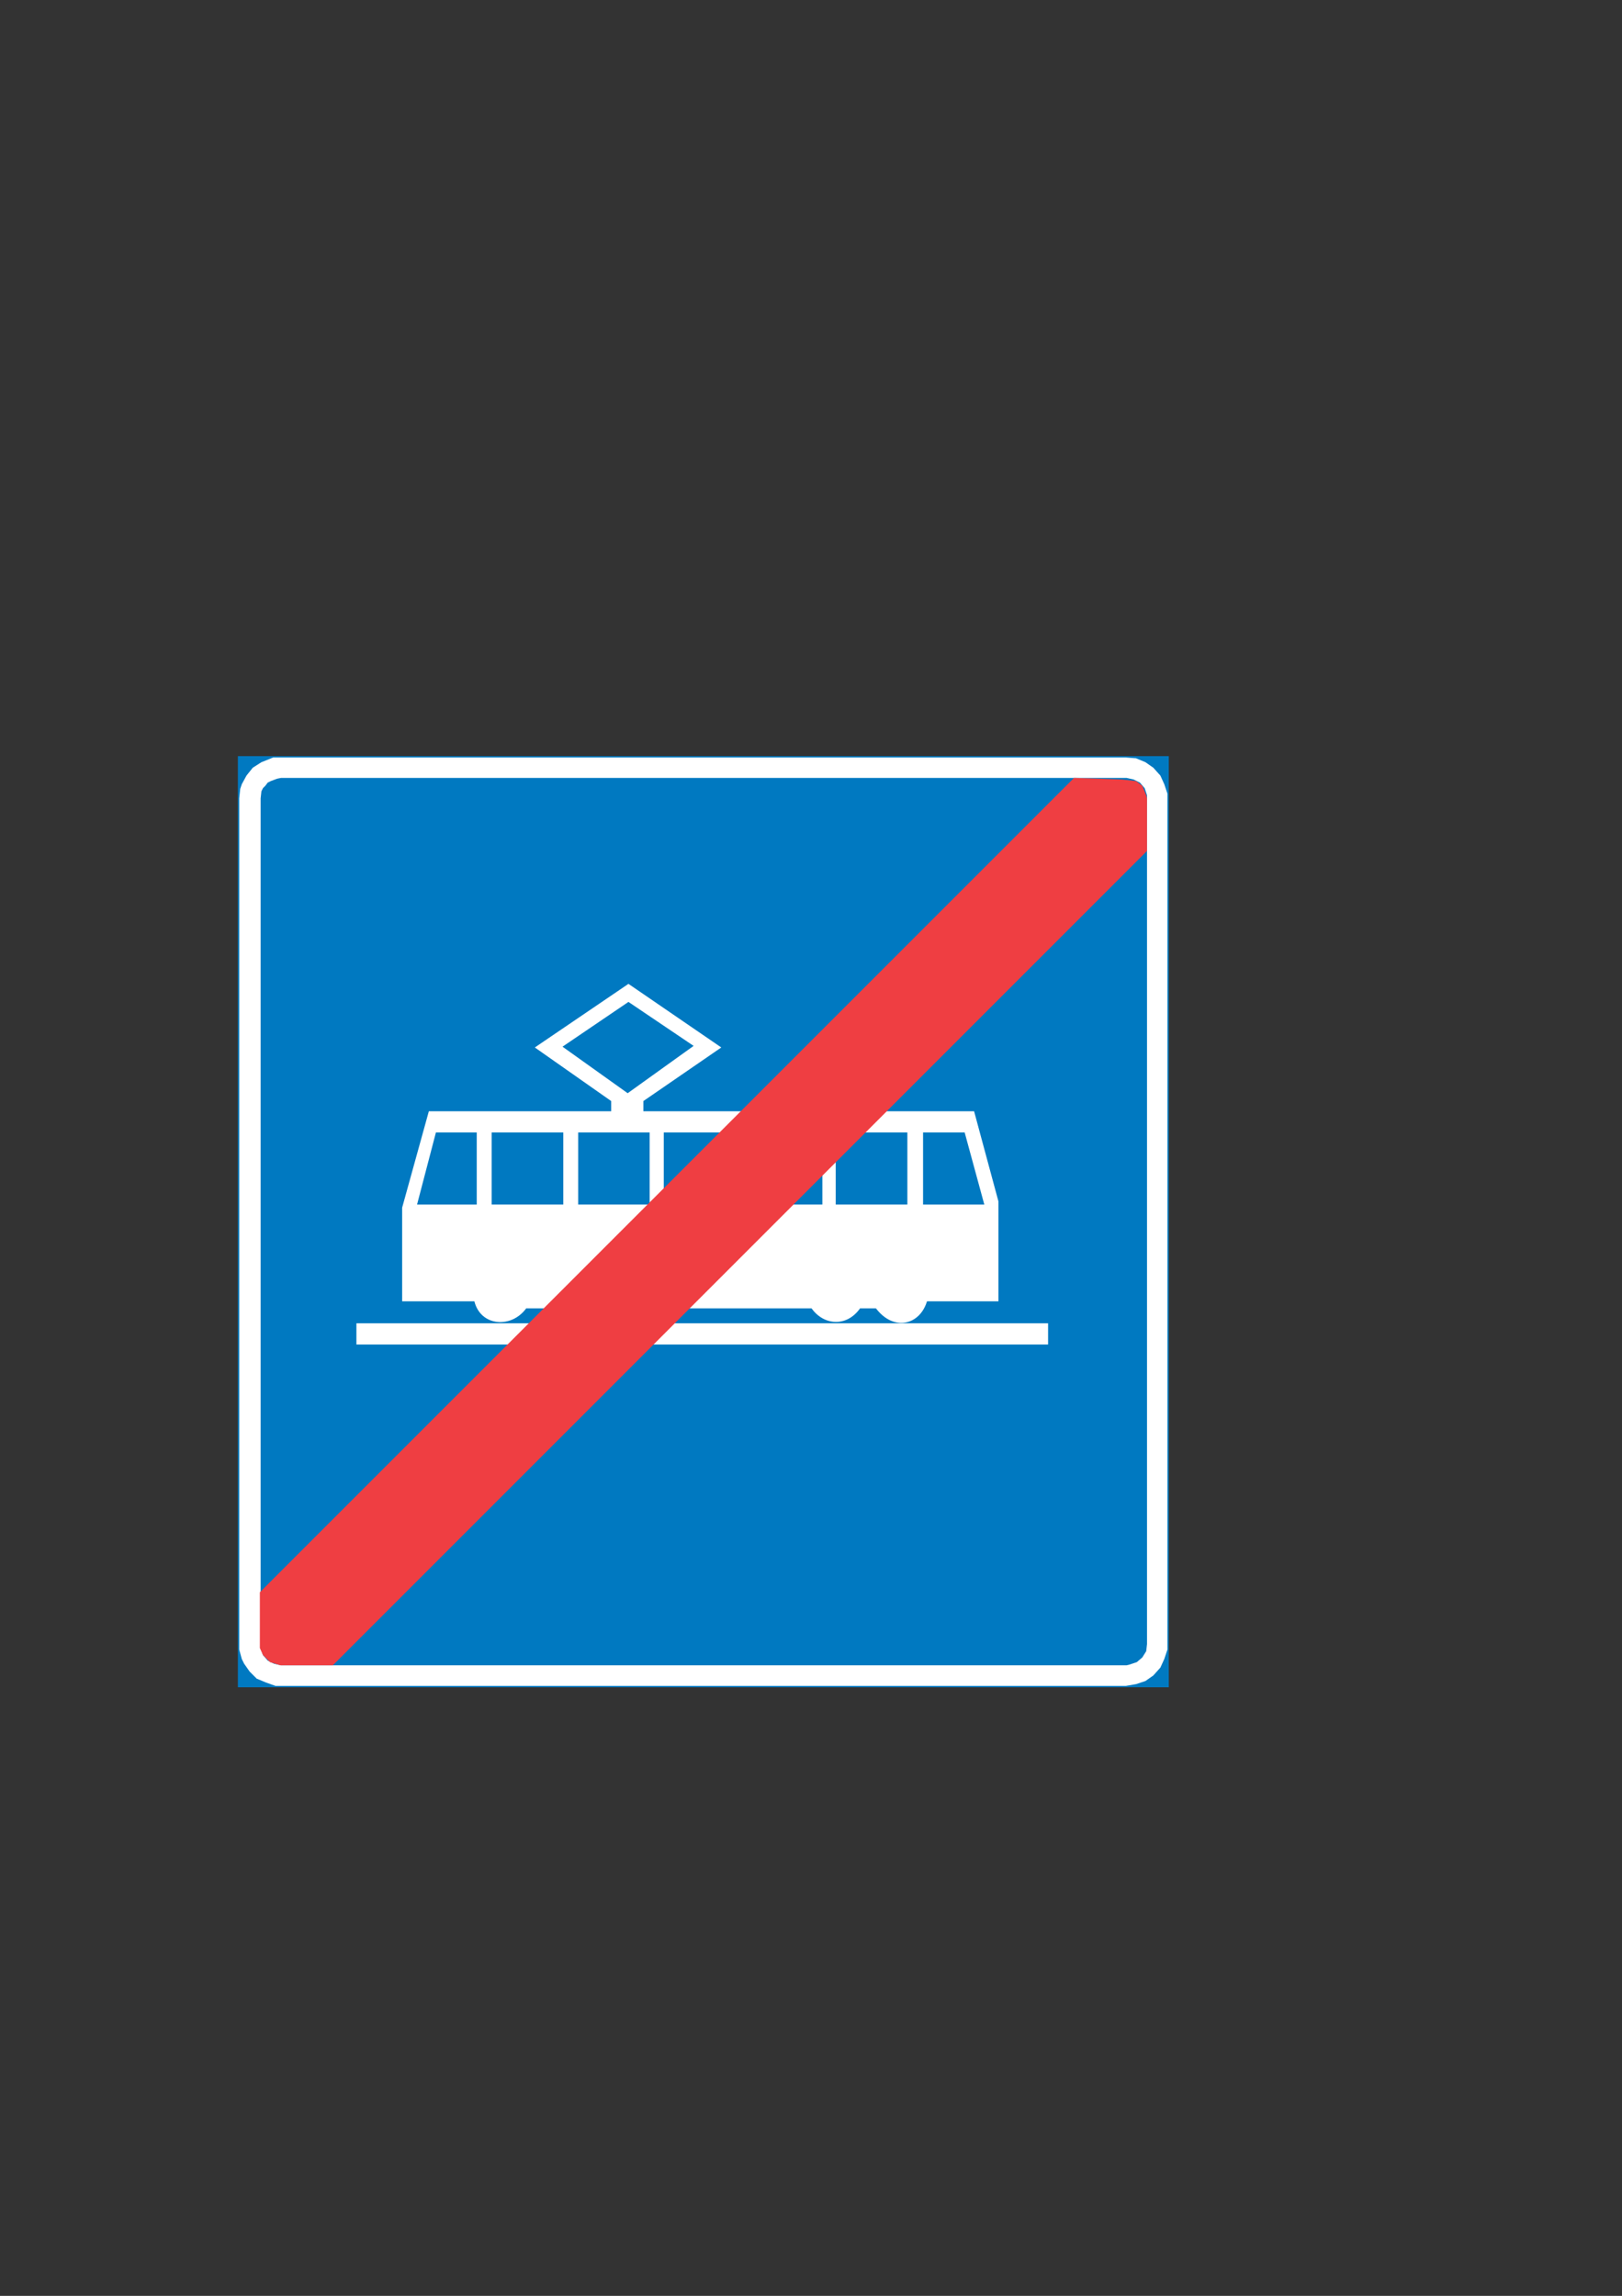 <?xml version="1.0" encoding="iso-8859-1"?>
<!-- Generator: Adobe Illustrator 15.1.0, SVG Export Plug-In . SVG Version: 6.00 Build 0)  -->
<!DOCTYPE svg PUBLIC "-//W3C//DTD SVG 1.1//EN" "http://www.w3.org/Graphics/SVG/1.1/DTD/svg11.dtd">
<svg version="1.1" id="Layer_1" xmlns="http://www.w3.org/2000/svg" xmlns:xlink="http://www.w3.org/1999/xlink" x="0px" y="0px"
	 width="595px" height="842px" viewBox="0 0 595 842" style="enable-background:new 0 0 595 842;" xml:space="preserve">
<rect x="0" y="0" width="595" height="842" fill="#333333" stroke="none"/>
<g>
	
		<rect x="87.76" y="277.808" style="fill-rule:evenodd;clip-rule:evenodd;fill:#0079C1;stroke:#0079C1;stroke-width:1.002;stroke-miterlimit:10;" width="340.488" height="340.488"/>
	<polygon style="fill-rule:evenodd;clip-rule:evenodd;fill:#FFFFFF;" points="87.76,292.784 88.12,289.328 88.696,287.6 
		90.424,284.432 92.728,281.552 95.896,279.536 100.216,277.808 102.808,277.808 412.984,277.808 416.728,278.096 420.184,279.536 
		423.064,281.552 425.656,284.432 427.096,287.6 428.248,291.056 428.248,604.976 427.096,608.432 425.656,611.6 423.064,614.48 
		420.184,616.496 416.728,617.648 412.984,618.296 101.08,618.296 97.624,617.072 94.168,615.632 91.576,613.04 89.56,610.16 
		88.696,608.432 87.76,604.976 	"/>
	<polygon style="fill-rule:evenodd;clip-rule:evenodd;fill:#0079C1;" points="95.608,292.784 95.896,290.192 96.472,289.04 
		97.336,288.176 98.2,287.024 99.352,286.448 101.656,285.584 103.096,285.296 413.272,285.296 415.864,285.872 418.168,287.024 
		419.896,289.04 420.76,291.632 420.76,292.784 420.76,602.96 420.472,605.552 419.032,607.856 417.016,609.584 414.424,610.448 
		413.272,610.736 103.096,610.736 100.504,610.16 98.2,609.008 96.472,606.992 95.608,604.4 	"/>
	<rect x="130.744" y="485.312" style="fill-rule:evenodd;clip-rule:evenodd;fill:#FFFFFF;" width="253.728" height="7.776"/>
	<path style="fill-rule:evenodd;clip-rule:evenodd;fill:#FFFFFF;" d="M147.52,477.248v-34.344l9.792-35.352H224.2v-3.744
		l-28.008-19.656l34.344-23.328l34.056,23.328l-28.584,19.656v3.744h121.32l8.928,33.048v36.648h-26.208
		c-2.592,8.64-12.096,11.232-18.72,2.592h-5.832c-4.896,6.912-13.248,6.336-17.784,0H217c-4.032,6.624-13.248,6.912-17.352,0h-6.624
		c-5.472,7.488-16.704,6.624-19.008-2.592H147.52z"/>
	<polygon style="fill-rule:evenodd;clip-rule:evenodd;fill:#0079C1;" points="152.992,441.752 159.904,415.328 174.88,415.328 
		174.88,441.752 	"/>
	<rect x="180.352" y="415.328" style="fill-rule:evenodd;clip-rule:evenodd;fill:#0079C1;" width="26.28" height="26.424"/>
	<rect x="212.104" y="415.328" style="fill-rule:evenodd;clip-rule:evenodd;fill:#0079C1;" width="26.208" height="26.424"/>
	<rect x="243.496" y="415.328" style="fill-rule:evenodd;clip-rule:evenodd;fill:#0079C1;" width="26.568" height="26.424"/>
	<rect x="275.248" y="415.328" style="fill-rule:evenodd;clip-rule:evenodd;fill:#0079C1;" width="26.424" height="26.424"/>
	<rect x="306.568" y="415.328" style="fill-rule:evenodd;clip-rule:evenodd;fill:#0079C1;" width="26.28" height="26.424"/>
	<polygon style="fill-rule:evenodd;clip-rule:evenodd;fill:#0079C1;" points="206.344,383.864 230.536,367.448 254.44,383.576 
		230.248,400.928 	"/>
	<polygon style="fill-rule:evenodd;clip-rule:evenodd;fill:#0079C1;" points="338.608,415.328 353.872,415.328 361.072,441.752 
		338.608,441.752 	"/>
	<polygon style="fill-rule:evenodd;clip-rule:evenodd;fill:#EF3E42;" points="95.32,583.952 95.32,600.944 95.32,604.4 
		96.472,606.992 99.064,609.584 102.808,610.736 122.104,610.736 420.76,312.08 420.76,292.784 420.472,291.632 419.032,288.176 
		416.728,286.448 411.544,285.872 393.976,285.296 	"/>
</g>
</svg>

